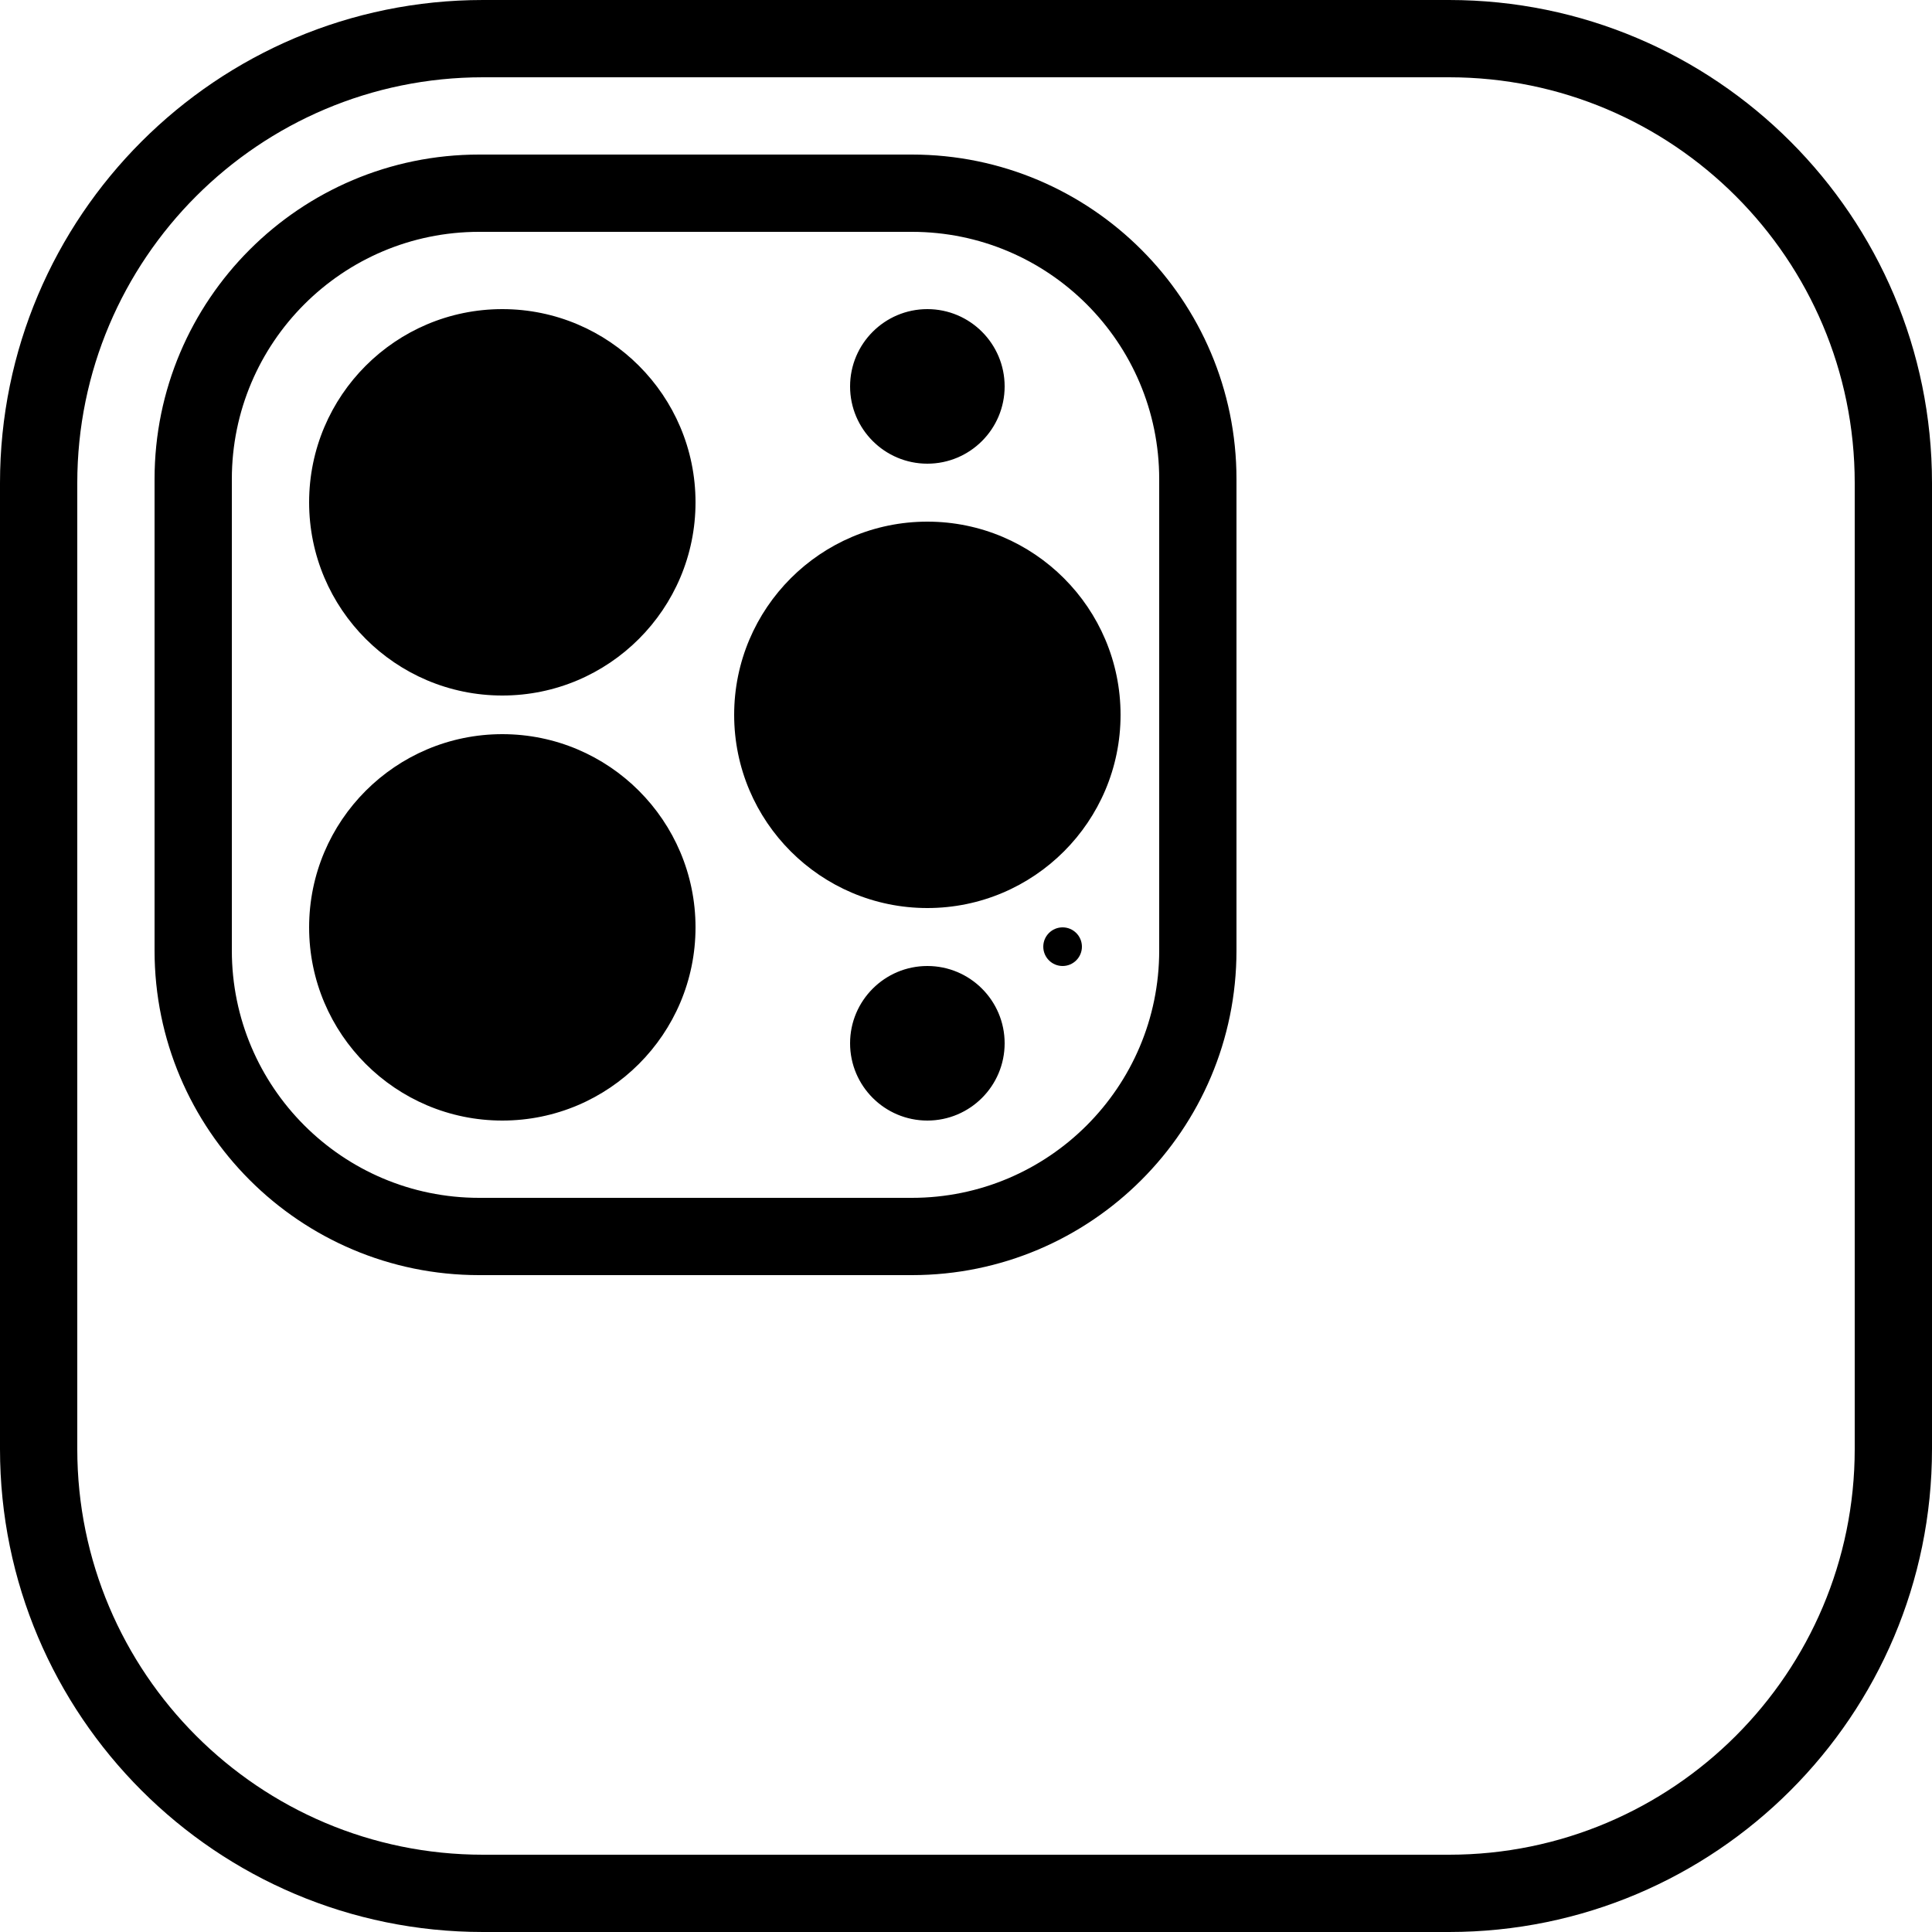 <?xml version="1.0" encoding="UTF-8" standalone="no"?>
<!DOCTYPE svg PUBLIC "-//W3C//DTD SVG 1.1//EN" "http://www.w3.org/Graphics/SVG/1.1/DTD/svg11.dtd">
<svg width="100%" height="100%" viewBox="0 0 1080 1080" version="1.1" xmlns="http://www.w3.org/2000/svg" xmlns:xlink="http://www.w3.org/1999/xlink" xml:space="preserve" xmlns:serif="http://www.serif.com/" style="fill-rule:evenodd;clip-rule:evenodd;stroke-linejoin:round;stroke-miterlimit:2;">
    <g transform="matrix(2.16,0,0,2.16,-43.2,-216)">
        <path d="M520,225L520,475C520,543.989 463.989,600 395,600L145,600C76.011,600 20,543.989 20,475L20,225C20,156.011 76.011,100 145,100L395,100C463.989,100 520,156.011 520,225ZM500,225C500,167.049 452.951,120 395,120L145,120C87.049,120 40,167.049 40,225L40,475C40,532.951 87.049,580 145,580L395,580C452.951,580 500,532.951 500,475L500,225ZM340,224L340,346C340,392.361 302.361,430 256,430L144,430C97.639,430 60,392.361 60,346L60,224C60,177.639 97.639,140 144,140L256,140C302.361,140 340,177.639 340,224ZM320,224C320,188.677 291.323,160 256,160L144,160C108.677,160 80,188.677 80,224L80,346C80,381.323 108.677,410 144,410L256,410C291.323,410 320,381.323 320,346L320,224ZM260,180C271.038,180 280,188.962 280,200C280,211.038 271.038,220 260,220C248.962,220 240,211.038 240,200C240,188.962 248.962,180 260,180ZM150,290C177.596,290 200,312.404 200,340C200,367.596 177.596,390 150,390C122.404,390 100,367.596 100,340C100,312.404 122.404,290 150,290ZM260,350C271.038,350 280,358.962 280,370C280,381.038 271.038,390 260,390C248.962,390 240,381.038 240,370C240,358.962 248.962,350 260,350ZM295,340C297.76,340 300,342.24 300,345C300,347.76 297.76,350 295,350C292.24,350 290,347.76 290,345C290,342.24 292.24,340 295,340ZM260,235C287.596,235 310,257.404 310,285C310,312.596 287.596,335 260,335C232.404,335 210,312.596 210,285C210,257.404 232.404,235 260,235ZM150,180C177.596,180 200,202.404 200,230C200,257.596 177.596,280 150,280C122.404,280 100,257.596 100,230C100,202.404 122.404,180 150,180Z"/>
    </g>
</svg>
